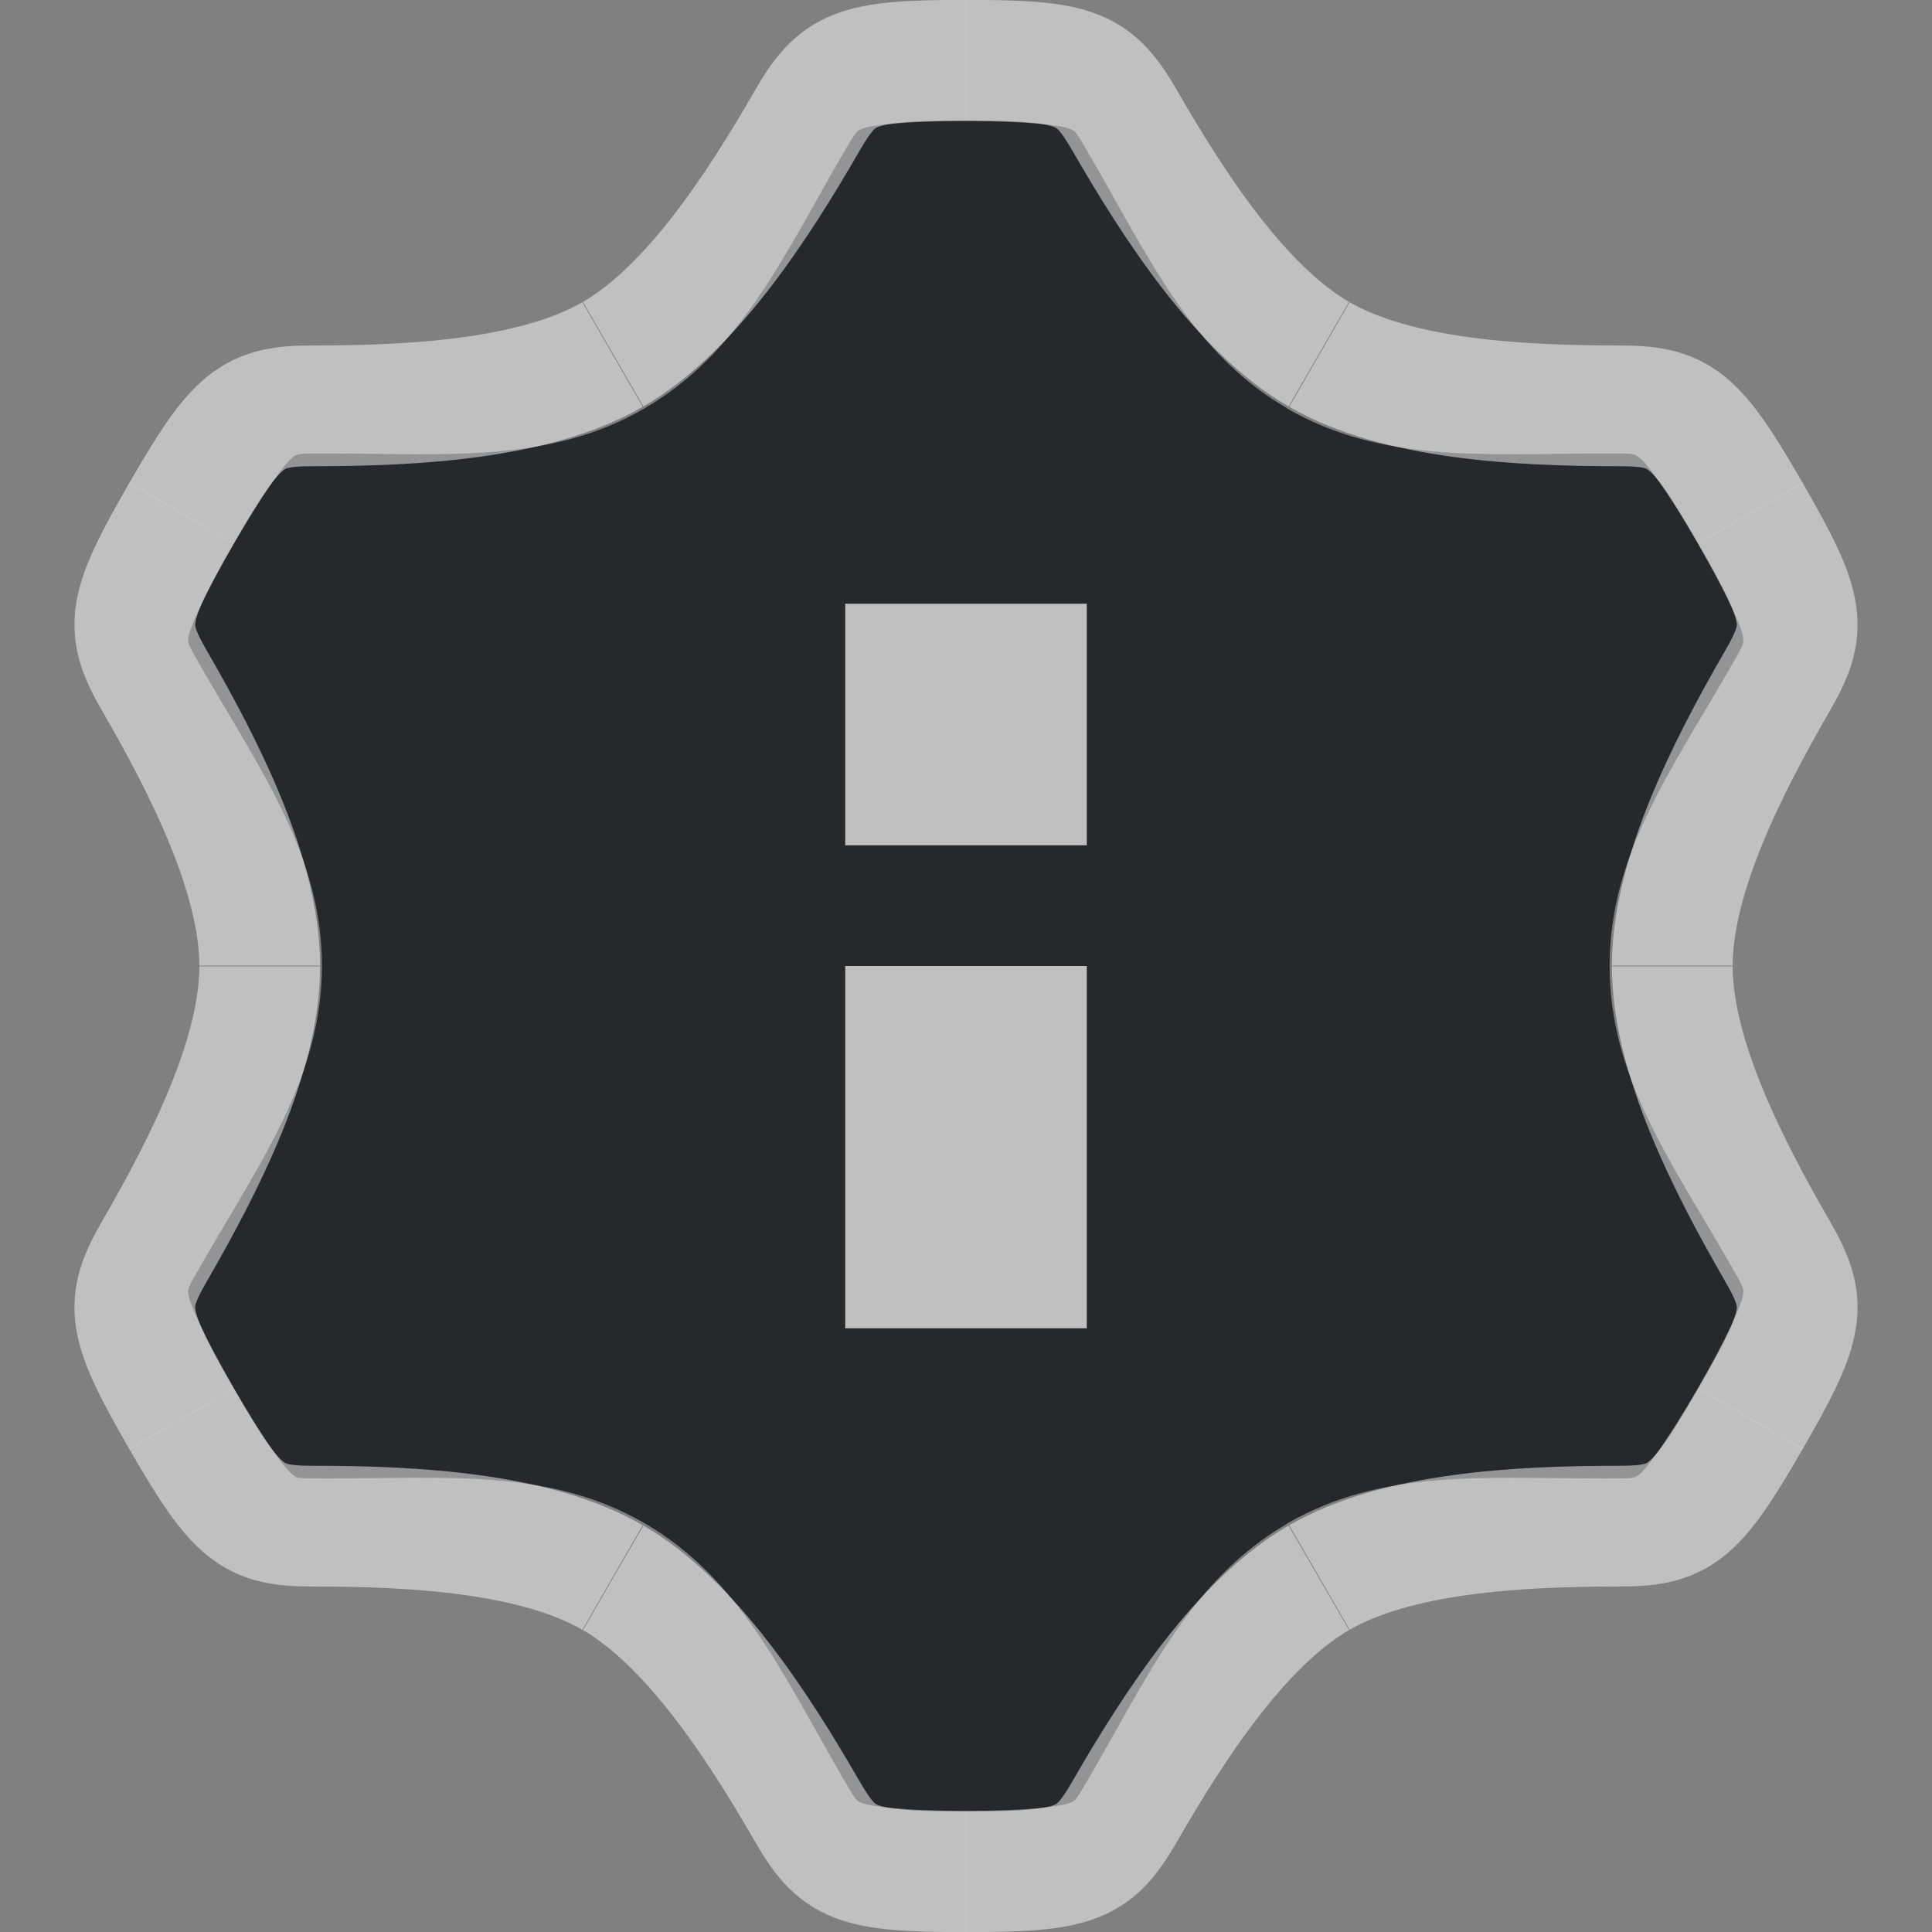 <?xml version="1.0" encoding="UTF-8"?>
<svg id="i" width="16" height="16" version="1.1" xmlns="http://www.w3.org/2000/svg" xmlns:cc="http://creativecommons.org/ns#" xmlns:dc="http://purl.org/dc/elements/1.1/" xmlns:rdf="http://www.w3.org/1999/02/22-rdf-syntax-ns#" xmlns:xlink="http://www.w3.org/1999/xlink">
	<rect width="100%" height="100%" fill="#808080" stroke="none"/>
	<defs>
		<style id="current-color-scheme" type="text/css">.ColorScheme-Text {color:#090d11;}.ColorScheme-Background{color:#ffffff;}</style>
	</defs>
	<g id="d" transform="translate(8065.9 -502.93)">
		<path id="f" transform="translate(-8065.9 502.93)" d="m7.998 1.002c-0.525 1.236e-4 -0.788 0.037-0.848 0.061-0.06 0.023-0.051 0.008-0.186 0.24-0.491 0.85-0.842 1.623-1.625 2.078v0.002c0 2e-3 -0.01 0.003-0.01 0.004-0.786 0.452-1.63 0.369-2.611 0.369-0.268 0-0.253-6.375e-4 -0.303 0.039-0.05 0.04-0.213 0.249-0.477 0.705-0.263 0.456-0.365 0.702-0.375 0.766-0.01 0.064-0.017 0.051 0.117 0.283 0.492 0.852 0.986 1.542 0.986 2.451-8e-4 0.909-0.494 1.599-0.986 2.451-0.134 0.232-0.127 0.218-0.117 0.281 0.01 0.064 0.112 0.309 0.375 0.766 0.263 0.456 0.426 0.667 0.477 0.707 0.05 0.04 0.035 0.039 0.303 0.039 0.985 0 1.831-0.085 2.621 0.371 0.783 0.455 1.134 1.232 1.625 2.082 0.134 0.232 0.124 0.215 0.184 0.238 0.06 0.023 0.323 0.062 0.85 0.062 0.527 0 0.79-0.039 0.85-0.062 0.06-0.023 0.051-0.006 0.186-0.238 0.491-0.85 0.842-1.623 1.625-2.078v-0.002c0.79-0.456 1.636-0.373 2.621-0.373 0.268 0 0.253 6.37e-4 0.303-0.039 0.05-0.04 0.213-0.251 0.477-0.707 0.263-0.456 0.363-0.7 0.373-0.764 0.01-0.064 0.019-0.051-0.115-0.283-0.491-0.85-0.987-1.54-0.988-2.447v-0.008c0-0.907 0.497-1.597 0.988-2.447 0.134-0.232 0.125-0.22 0.115-0.283-0.01-0.064-0.11-0.309-0.373-0.766s-0.426-0.665-0.477-0.705c-0.05-0.04-0.035-0.039-0.303-0.039-0.985 0-1.831 0.083-2.621-0.373v-0.002c-0.783-0.455-1.134-1.228-1.625-2.078-0.134-0.232-0.126-0.217-0.186-0.24-0.06-0.023-0.322-0.06-0.848-0.061h-0.002zm-0.998 3.998h2v2h-2v-2zm0 3h2v3h-2v-3z" style="fill-opacity:.75;fill:currentColor" class="ColorScheme-Text"/>
		<g id="a" transform="translate(-8069.9 498.93)">
			<path id="b" d="m9.078 6.933c0.642-0.371 1.191-1.213 1.602-1.925 0.258-0.448 0.395-0.509 1.321-0.509" style="fill:none;stroke-linejoin:round;stroke-opacity:.5;stroke:currentColor" class="ColorScheme-Background" />
			<use id="c" transform="matrix(-1,0,0,1,24,0)" width="100%" height="100%" xlink:href="#b"/>
		</g>
		<use id="g" transform="rotate(60 -8057.9 510.93)" width="100%" height="100%" xlink:href="#a"/>
		<use id="e" transform="rotate(240 -8057.9 510.93)" width="100%" height="100%" xlink:href="#a"/>
		<use id="j" transform="rotate(-60 -8057.9 510.93)" width="100%" height="100%" xlink:href="#a"/>
		<use id="h" transform="rotate(120 -8057.9 510.93)" width="100%" height="100%" xlink:href="#a"/>
		<use id="m" transform="rotate(180 -8057.9 510.93)" width="100%" height="100%" xlink:href="#a"/>
		<path id="k" d="m-8058.9 507.93v2h2v-2zm0 3v3h2v-3z" style="fill-opacity:.5;fill:currentColor" class="ColorScheme-Background"/>
	</g>
</svg>
